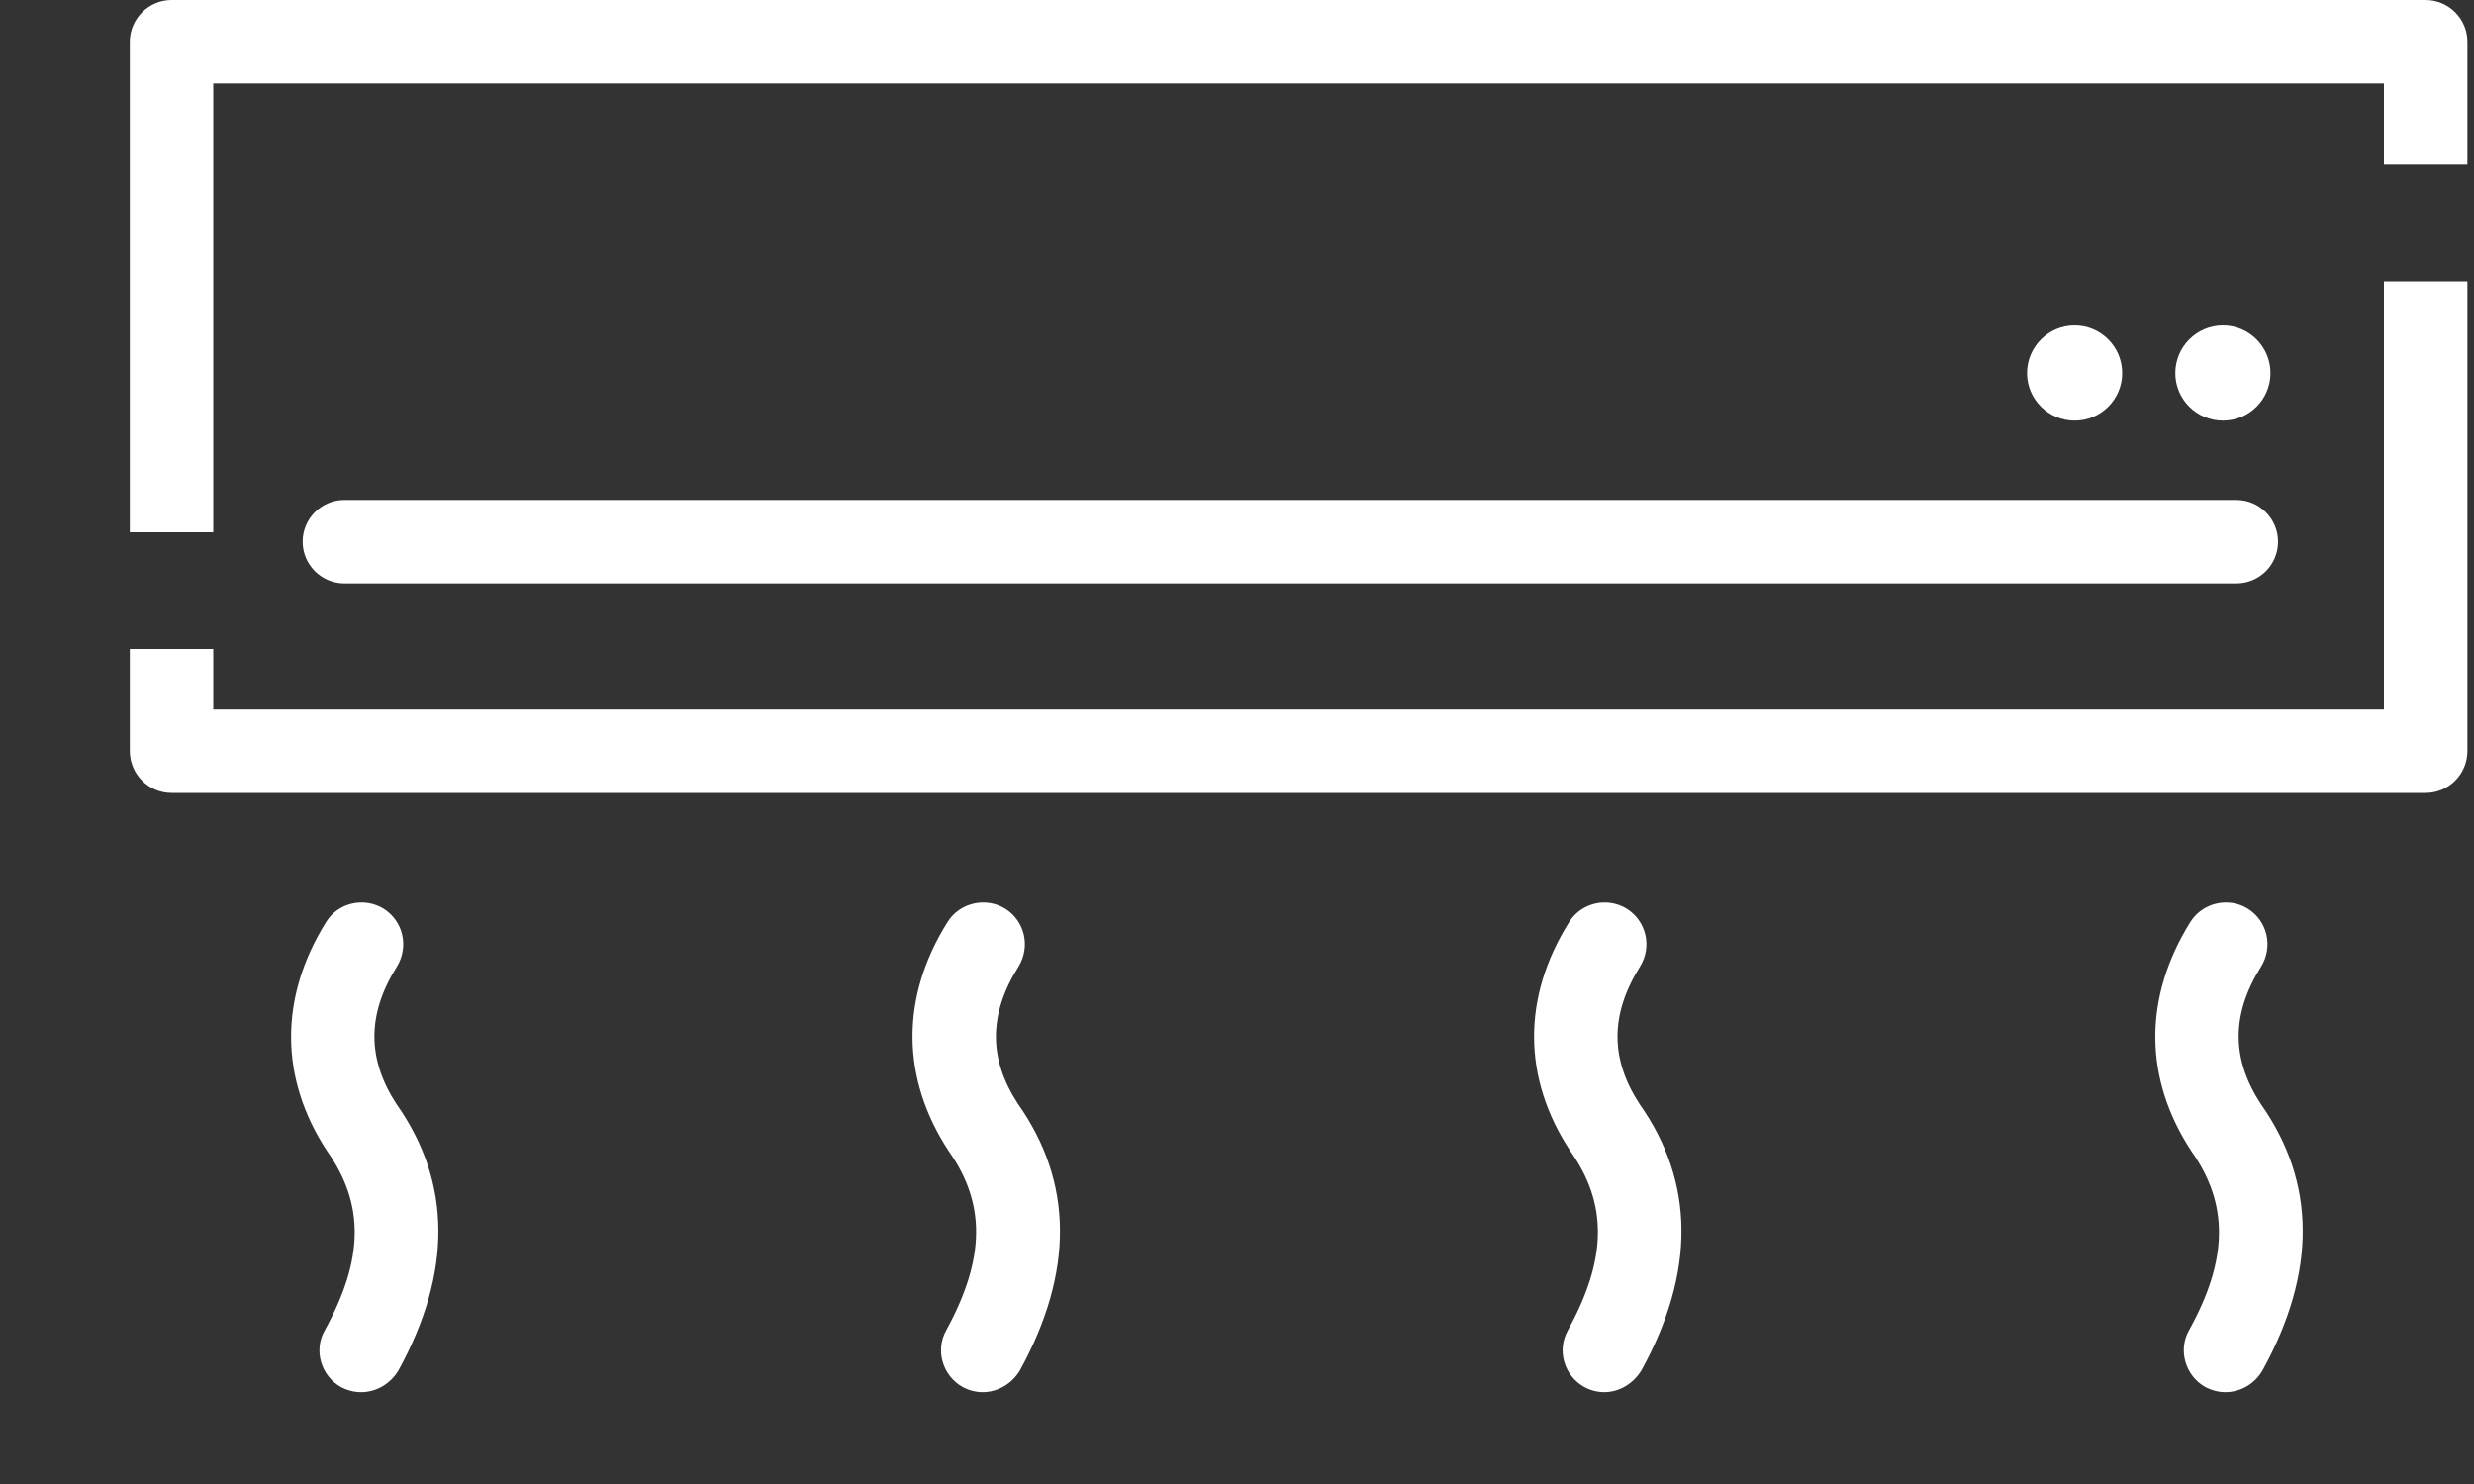 <svg width="15" height="9" viewBox="0 0 15 9" fill="none" xmlns="http://www.w3.org/2000/svg">
<rect x="0" y="0" width="15" height="9" fill="#333333" stroke="none"/>
<path d="M1.293 4.303H14.454V1.707H14.96V4.555C14.96 4.695 14.847 4.809 14.707 4.809H1.04C0.901 4.809 0.787 4.695 0.787 4.555V3.936H1.293V4.303ZM0.787 3.228V0.253C0.787 0.115 0.901 0 1.04 0H14.707C14.847 0 14.96 0.115 14.96 0.253V0.998H14.454V0.506H1.293V3.228H0.787ZM13.492 8.443C13.452 8.443 13.409 8.432 13.371 8.412C13.25 8.344 13.204 8.189 13.272 8.068C13.511 7.636 13.513 7.303 13.287 6.982C12.996 6.54 12.996 6.048 13.28 5.592C13.354 5.474 13.511 5.438 13.629 5.511C13.748 5.586 13.783 5.741 13.71 5.861C13.528 6.15 13.528 6.422 13.708 6.696C14.042 7.17 14.047 7.714 13.718 8.311C13.67 8.394 13.584 8.443 13.492 8.443ZM9.727 8.443C9.686 8.443 9.643 8.432 9.606 8.412C9.483 8.344 9.438 8.189 9.506 8.068C9.744 7.636 9.748 7.303 9.522 6.982C9.23 6.54 9.228 6.048 9.514 5.592C9.587 5.474 9.744 5.438 9.863 5.511C9.982 5.586 10.018 5.741 9.944 5.861C9.762 6.152 9.762 6.422 9.941 6.696C10.275 7.17 10.28 7.714 9.952 8.311C9.901 8.394 9.815 8.443 9.727 8.443ZM5.958 8.443C5.917 8.443 5.874 8.432 5.837 8.412C5.715 8.344 5.669 8.189 5.737 8.068C5.973 7.636 5.979 7.303 5.753 6.982C5.462 6.54 5.459 6.048 5.745 5.592C5.818 5.474 5.977 5.438 6.095 5.511C6.214 5.586 6.249 5.741 6.176 5.861C5.993 6.152 5.993 6.422 6.173 6.696C6.507 7.17 6.512 7.714 6.184 8.311C6.135 8.394 6.047 8.443 5.958 8.443ZM2.189 8.443C2.148 8.443 2.105 8.432 2.067 8.412C1.946 8.344 1.9 8.189 1.969 8.068C2.207 7.636 2.21 7.303 1.984 6.982C1.693 6.54 1.693 6.048 1.977 5.592C2.049 5.474 2.207 5.438 2.326 5.511C2.445 5.586 2.48 5.741 2.407 5.861C2.225 6.15 2.225 6.422 2.404 6.696C2.738 7.17 2.743 7.714 2.416 8.311C2.366 8.394 2.28 8.443 2.189 8.443ZM13.478 1.974C13.637 1.974 13.766 2.104 13.766 2.263C13.766 2.422 13.637 2.551 13.478 2.551C13.318 2.551 13.189 2.422 13.189 2.263C13.189 2.104 13.318 1.974 13.478 1.974ZM12.579 1.974C12.738 1.974 12.867 2.104 12.867 2.263C12.867 2.422 12.738 2.551 12.579 2.551C12.42 2.551 12.29 2.422 12.29 2.263C12.29 2.104 12.42 1.974 12.579 1.974ZM13.559 3.538H2.088C1.949 3.538 1.835 3.425 1.835 3.285C1.835 3.145 1.949 3.032 2.088 3.032H13.559C13.698 3.032 13.812 3.145 13.812 3.285C13.812 3.425 13.7 3.538 13.559 3.538Z" fill="white"/>
</svg>

